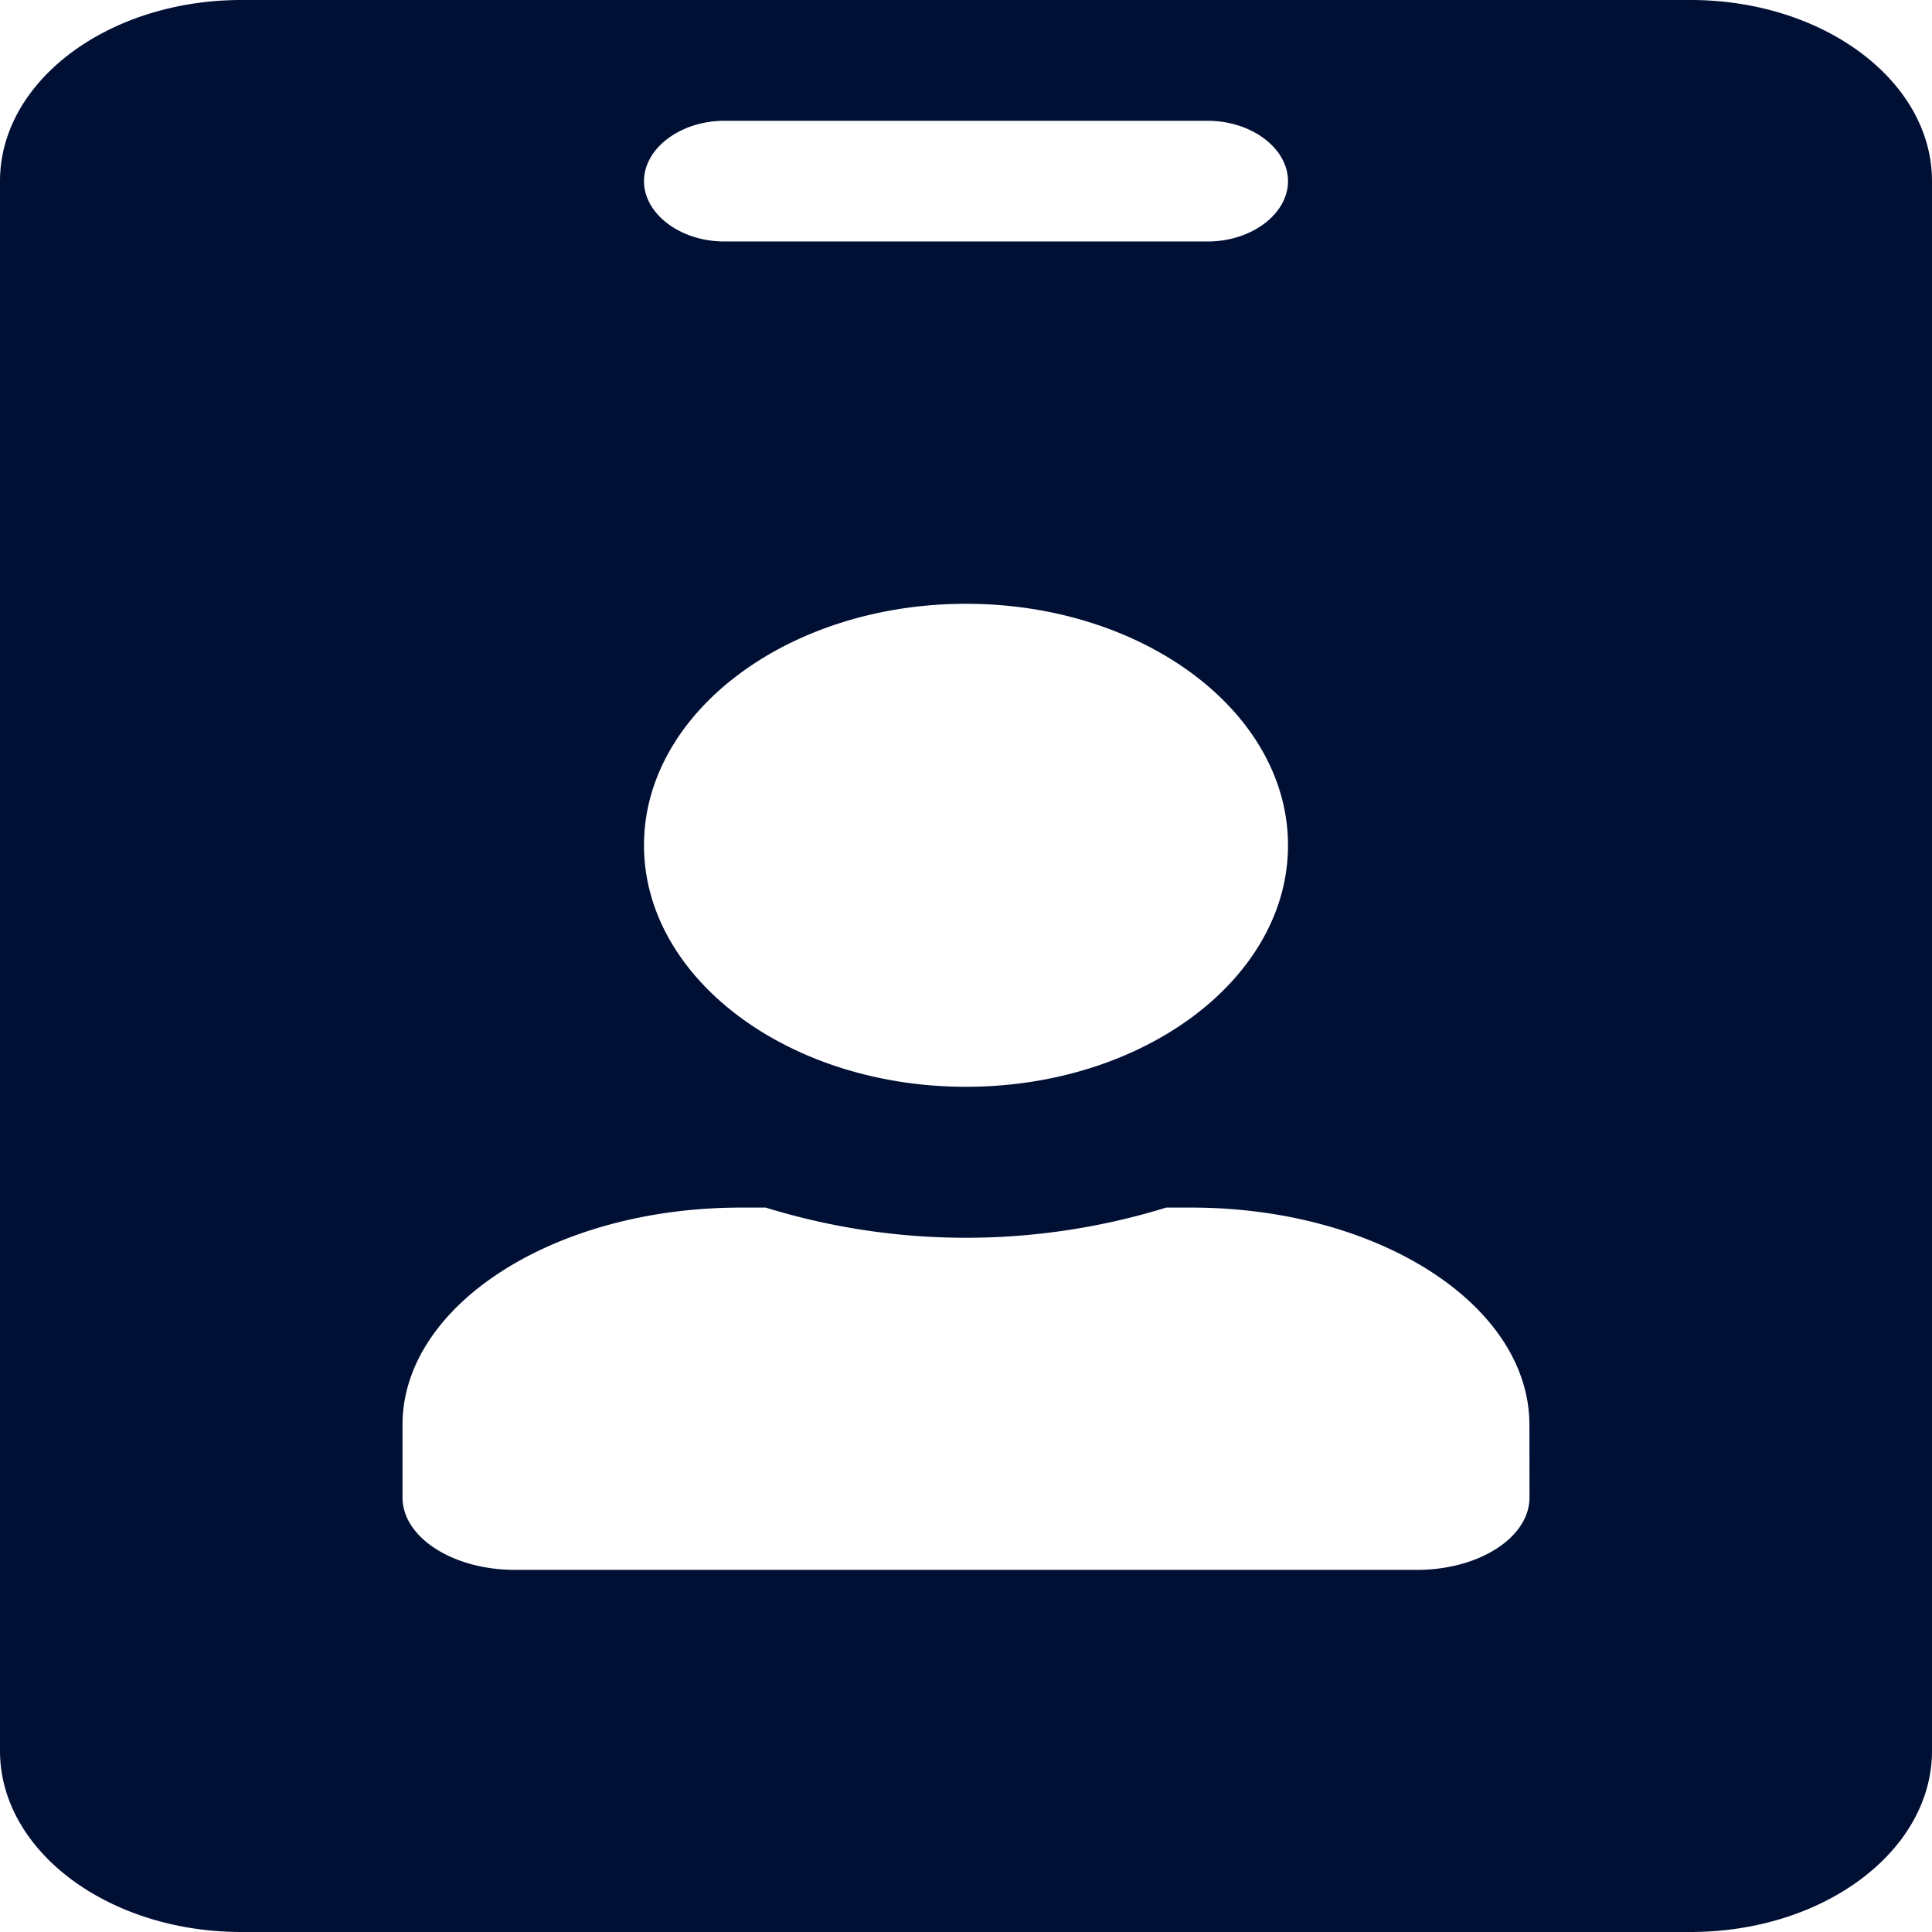 <svg xmlns="http://www.w3.org/2000/svg" width="21" height="21" viewBox="0 0 21 21">
    <path fill="#000f34" d="M18.375 0H2.625C1.176 0 0 .882 0 1.969v17.062C0 20.118 1.176 21 2.625 21h15.75C19.824 21 21 20.118 21 19.031V1.969C21 .882 19.824 0 18.375 0zm-10.5 1.313h5.25c.481 0 .875.3.875.656s-.394.656-.875.656h-5.25c-.481 0-.875-.3-.875-.656s.394-.656.875-.656zm2.625 5.25c1.93 0 3.5 1.177 3.5 2.625s-1.57 2.625-3.5 2.625S7 10.635 7 9.188s1.57-2.625 3.5-2.625zm6.125 9.713c0 .435-.547.788-1.225.788H5.6c-.678 0-1.225-.353-1.225-.788v-.788c0-1.3 1.646-2.362 3.675-2.362h.273a7.383 7.383 0 0 0 4.353 0h.273c2.029 0 3.675 1.058 3.675 2.362z"/>
</svg>

